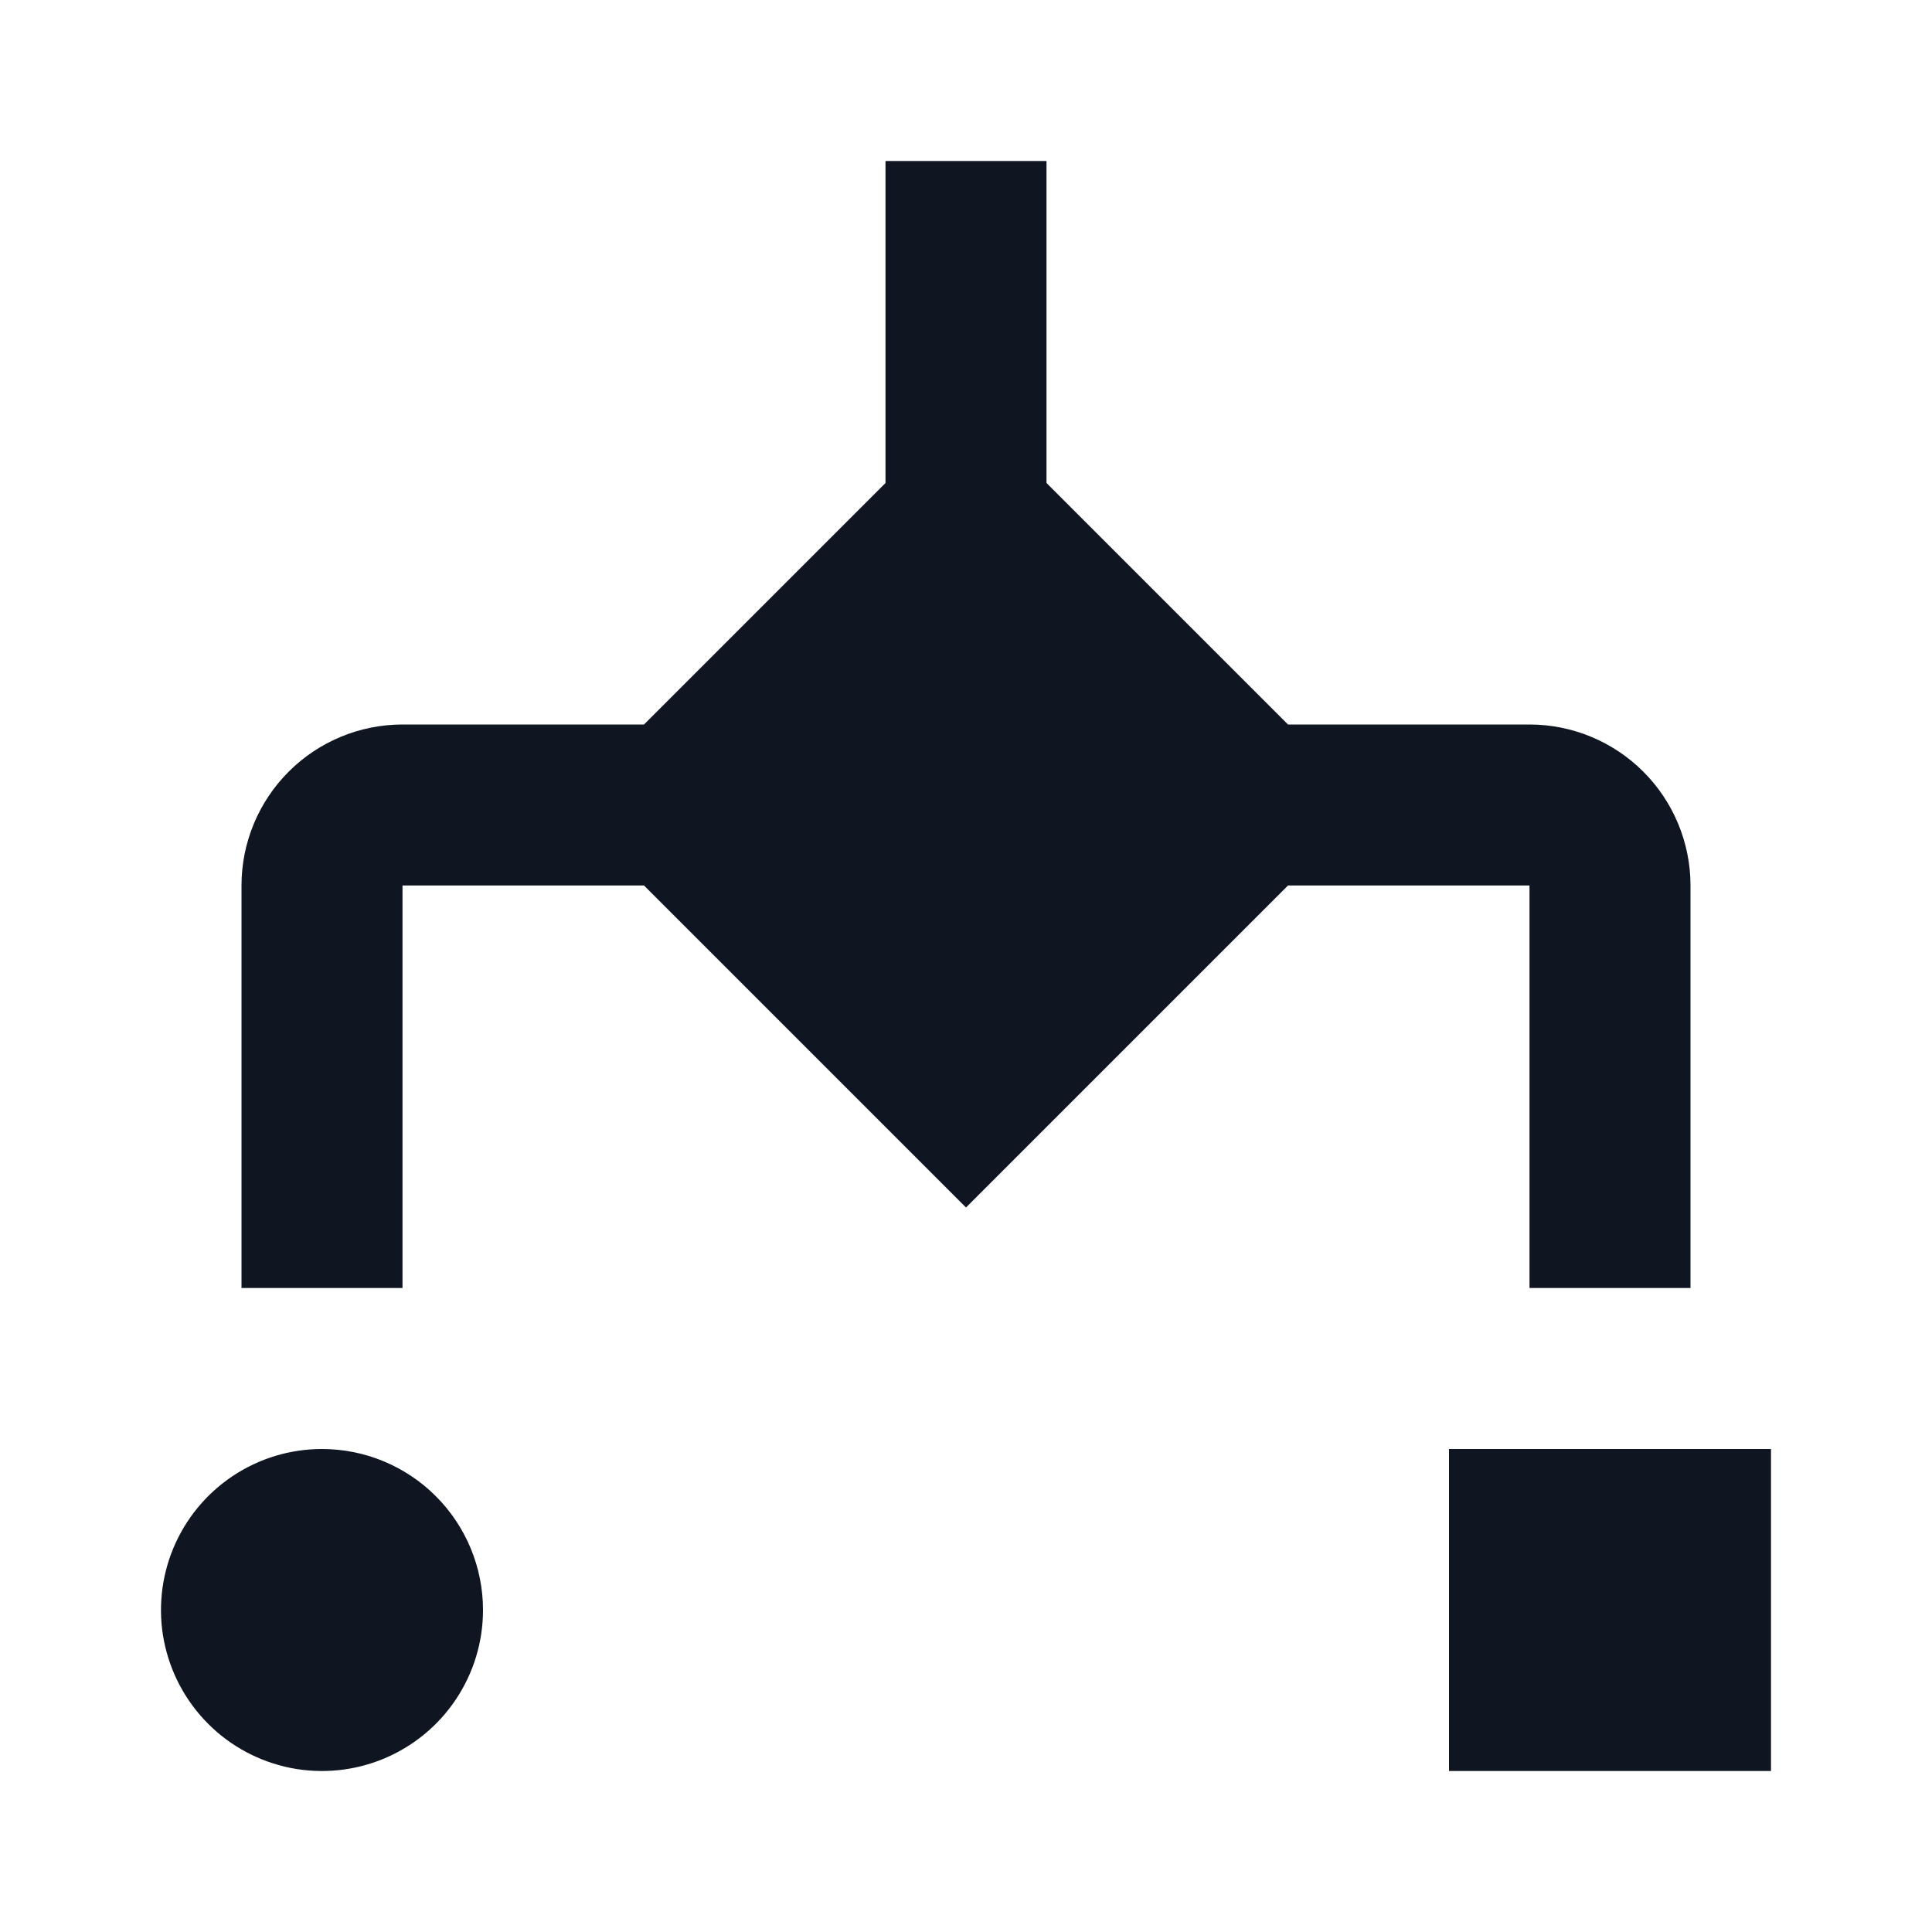 <svg width="24" height="24" viewBox="0 0 24 24" fill="none" xmlns="http://www.w3.org/2000/svg">
<path d="M6 20C6 20.396 5.883 20.782 5.663 21.111C5.443 21.44 5.131 21.696 4.765 21.848C4.4 21.999 3.998 22.039 3.61 21.962C3.222 21.884 2.865 21.694 2.586 21.414C2.306 21.134 2.116 20.778 2.038 20.39C1.961 20.002 2.001 19.6 2.152 19.235C2.304 18.869 2.56 18.557 2.889 18.337C3.218 18.117 3.604 18 4 18C4.53 18 5.039 18.211 5.414 18.586C5.789 18.961 6 19.47 6 20ZM19 9H16L13 6V2H11V6L8 9H5C4.47 9 3.961 9.211 3.586 9.586C3.211 9.961 3 10.47 3 11V16H5V11H8L12 15L16 11H19V16H21V11C21 10.47 20.789 9.961 20.414 9.586C20.039 9.211 19.53 9 19 9ZM22 18H18V22H22V18Z" fill="#0F1621"/>
</svg>
